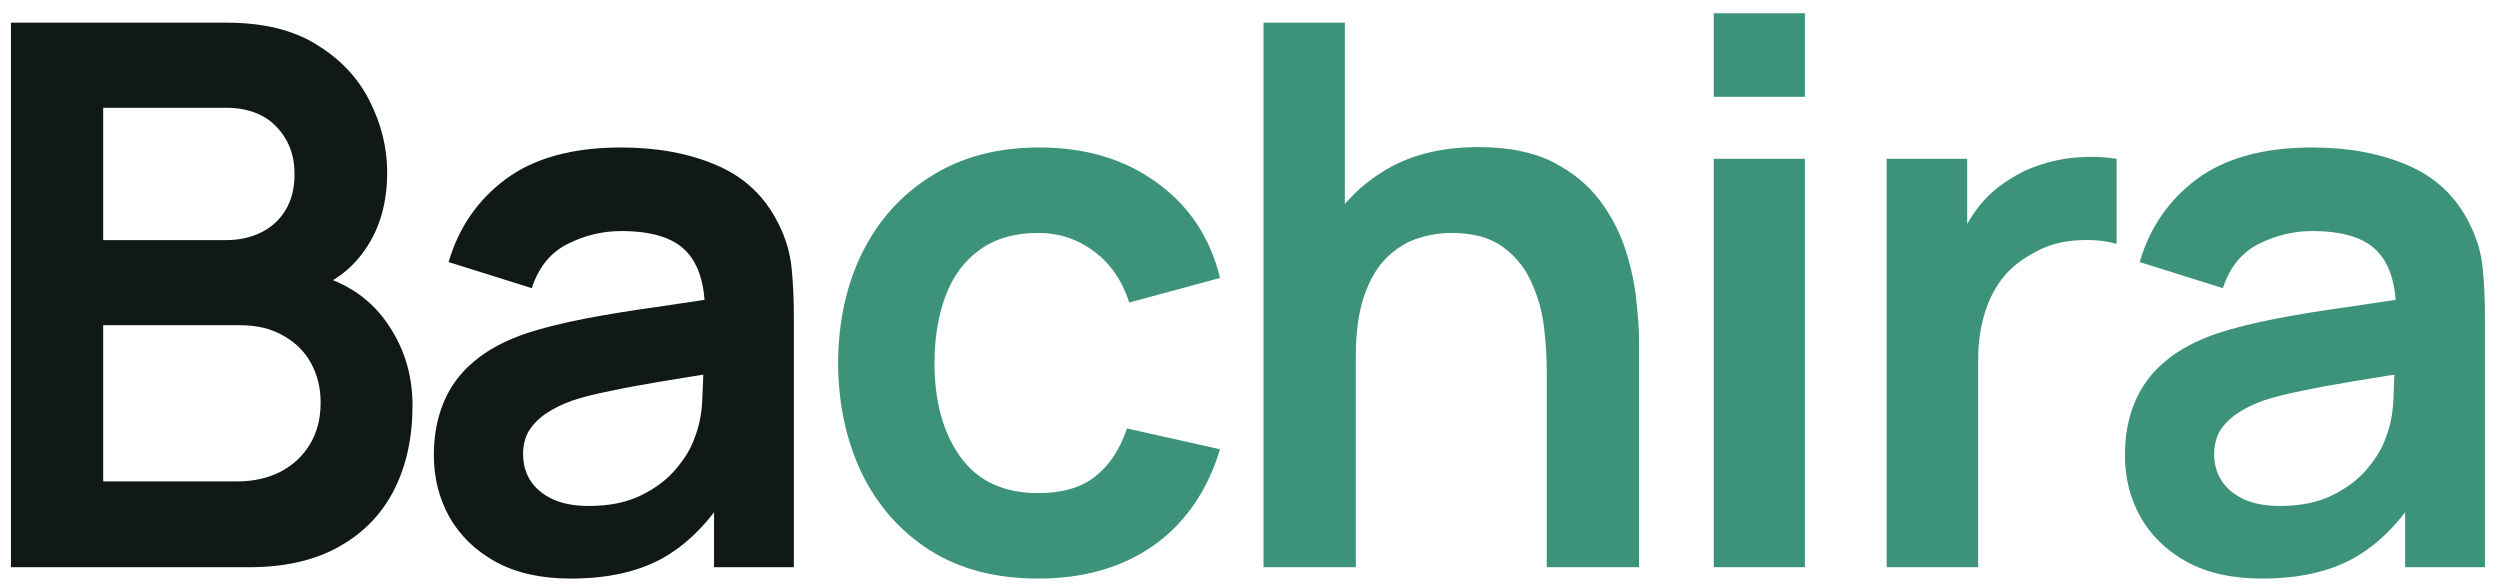 <svg width="119" height="28" viewBox="0 0 119 28" fill="none" xmlns="http://www.w3.org/2000/svg">
<path d="M0.52 27V1.08H10.798C12.55 1.08 13.984 1.434 15.1 2.142C16.228 2.838 17.062 3.732 17.602 4.824C18.154 5.916 18.43 7.044 18.43 8.208C18.43 9.636 18.088 10.848 17.404 11.844C16.732 12.84 15.814 13.512 14.65 13.86V12.96C16.282 13.332 17.518 14.106 18.358 15.282C19.21 16.458 19.636 17.796 19.636 19.296C19.636 20.832 19.342 22.176 18.754 23.328C18.166 24.48 17.29 25.38 16.126 26.028C14.974 26.676 13.546 27 11.842 27H0.52ZM4.912 22.914H11.302C12.058 22.914 12.736 22.764 13.336 22.464C13.936 22.152 14.404 21.72 14.74 21.168C15.088 20.604 15.262 19.938 15.262 19.17C15.262 18.474 15.112 17.85 14.812 17.298C14.512 16.746 14.074 16.308 13.498 15.984C12.922 15.648 12.232 15.48 11.428 15.48H4.912V22.914ZM4.912 11.43H10.744C11.368 11.43 11.926 11.31 12.418 11.07C12.91 10.83 13.3 10.476 13.588 10.008C13.876 9.54 14.02 8.964 14.02 8.28C14.02 7.38 13.732 6.63 13.156 6.03C12.58 5.43 11.776 5.13 10.744 5.13H4.912V11.43ZM27.167 27.54C25.763 27.54 24.575 27.276 23.603 26.748C22.631 26.208 21.893 25.494 21.389 24.606C20.897 23.718 20.651 22.74 20.651 21.672C20.651 20.736 20.807 19.896 21.119 19.152C21.431 18.396 21.911 17.748 22.559 17.208C23.207 16.656 24.047 16.206 25.079 15.858C25.859 15.606 26.771 15.378 27.815 15.174C28.871 14.97 30.011 14.784 31.235 14.616C32.471 14.436 33.761 14.244 35.105 14.04L33.557 14.922C33.569 13.578 33.269 12.588 32.657 11.952C32.045 11.316 31.013 10.998 29.561 10.998C28.685 10.998 27.839 11.202 27.023 11.61C26.207 12.018 25.637 12.72 25.313 13.716L21.353 12.474C21.833 10.83 22.745 9.51 24.089 8.514C25.445 7.518 27.269 7.02 29.561 7.02C31.289 7.02 32.807 7.302 34.115 7.866C35.435 8.43 36.413 9.354 37.049 10.638C37.397 11.322 37.607 12.024 37.679 12.744C37.751 13.452 37.787 14.226 37.787 15.066V27H33.989V22.788L34.619 23.472C33.743 24.876 32.717 25.908 31.541 26.568C30.377 27.216 28.919 27.54 27.167 27.54ZM28.031 24.084C29.015 24.084 29.855 23.91 30.551 23.562C31.247 23.214 31.799 22.788 32.207 22.284C32.627 21.78 32.909 21.306 33.053 20.862C33.281 20.31 33.407 19.68 33.431 18.972C33.467 18.252 33.485 17.67 33.485 17.226L34.817 17.622C33.509 17.826 32.387 18.006 31.451 18.162C30.515 18.318 29.711 18.468 29.039 18.612C28.367 18.744 27.773 18.894 27.257 19.062C26.753 19.242 26.327 19.452 25.979 19.692C25.631 19.932 25.361 20.208 25.169 20.52C24.989 20.832 24.899 21.198 24.899 21.618C24.899 22.098 25.019 22.524 25.259 22.896C25.499 23.256 25.847 23.544 26.303 23.76C26.771 23.976 27.347 24.084 28.031 24.084Z" fill="#101913"/>
<path d="M49.415 27.54C47.411 27.54 45.701 27.096 44.285 26.208C42.869 25.308 41.783 24.084 41.027 22.536C40.283 20.988 39.905 19.236 39.893 17.28C39.905 15.288 40.295 13.524 41.063 11.988C41.843 10.44 42.947 9.228 44.375 8.352C45.803 7.464 47.501 7.02 49.469 7.02C51.677 7.02 53.543 7.578 55.067 8.694C56.603 9.798 57.605 11.31 58.073 13.23L53.753 14.4C53.417 13.356 52.859 12.546 52.079 11.97C51.299 11.382 50.411 11.088 49.415 11.088C48.287 11.088 47.357 11.358 46.625 11.898C45.893 12.426 45.353 13.158 45.005 14.094C44.657 15.03 44.483 16.092 44.483 17.28C44.483 19.128 44.897 20.622 45.725 21.762C46.553 22.902 47.783 23.472 49.415 23.472C50.567 23.472 51.473 23.208 52.133 22.68C52.805 22.152 53.309 21.39 53.645 20.394L58.073 21.384C57.473 23.364 56.423 24.888 54.923 25.956C53.423 27.012 51.587 27.54 49.415 27.54ZM73.626 27V17.64C73.626 17.028 73.584 16.35 73.5 15.606C73.416 14.862 73.218 14.148 72.906 13.464C72.606 12.768 72.15 12.198 71.538 11.754C70.938 11.31 70.122 11.088 69.09 11.088C68.538 11.088 67.992 11.178 67.452 11.358C66.912 11.538 66.42 11.85 65.976 12.294C65.544 12.726 65.196 13.326 64.932 14.094C64.668 14.85 64.536 15.822 64.536 17.01L61.962 15.912C61.962 14.256 62.28 12.756 62.916 11.412C63.564 10.068 64.512 9 65.76 8.208C67.008 7.404 68.544 7.002 70.368 7.002C71.808 7.002 72.996 7.242 73.932 7.722C74.868 8.202 75.612 8.814 76.164 9.558C76.716 10.302 77.124 11.094 77.388 11.934C77.652 12.774 77.82 13.572 77.892 14.328C77.976 15.072 78.018 15.678 78.018 16.146V27H73.626ZM60.144 27V1.08H64.014V14.724H64.536V27H60.144ZM81.575 4.608V0.63H85.913V4.608H81.575ZM81.575 27V7.56H85.913V27H81.575ZM89.805 27V7.56H93.639V12.294L93.171 11.682C93.411 11.034 93.729 10.446 94.125 9.918C94.533 9.378 95.019 8.934 95.583 8.586C96.063 8.262 96.591 8.01 97.167 7.83C97.755 7.638 98.355 7.524 98.967 7.488C99.579 7.44 100.173 7.464 100.749 7.56V11.61C100.173 11.442 99.507 11.388 98.751 11.448C98.007 11.508 97.335 11.718 96.735 12.078C96.135 12.402 95.643 12.816 95.259 13.32C94.887 13.824 94.611 14.4 94.431 15.048C94.251 15.684 94.161 16.374 94.161 17.118V27H89.805ZM107.663 27.54C106.259 27.54 105.071 27.276 104.099 26.748C103.127 26.208 102.389 25.494 101.885 24.606C101.393 23.718 101.147 22.74 101.147 21.672C101.147 20.736 101.303 19.896 101.615 19.152C101.927 18.396 102.407 17.748 103.055 17.208C103.703 16.656 104.543 16.206 105.575 15.858C106.355 15.606 107.267 15.378 108.311 15.174C109.367 14.97 110.507 14.784 111.731 14.616C112.967 14.436 114.257 14.244 115.601 14.04L114.053 14.922C114.065 13.578 113.765 12.588 113.153 11.952C112.541 11.316 111.509 10.998 110.057 10.998C109.181 10.998 108.335 11.202 107.519 11.61C106.703 12.018 106.133 12.72 105.809 13.716L101.849 12.474C102.329 10.83 103.241 9.51 104.585 8.514C105.941 7.518 107.765 7.02 110.057 7.02C111.785 7.02 113.303 7.302 114.611 7.866C115.931 8.43 116.909 9.354 117.545 10.638C117.893 11.322 118.103 12.024 118.175 12.744C118.247 13.452 118.283 14.226 118.283 15.066V27H114.485V22.788L115.115 23.472C114.239 24.876 113.213 25.908 112.037 26.568C110.873 27.216 109.415 27.54 107.663 27.54ZM108.527 24.084C109.511 24.084 110.351 23.91 111.047 23.562C111.743 23.214 112.295 22.788 112.703 22.284C113.123 21.78 113.405 21.306 113.549 20.862C113.777 20.31 113.903 19.68 113.927 18.972C113.963 18.252 113.981 17.67 113.981 17.226L115.313 17.622C114.005 17.826 112.883 18.006 111.947 18.162C111.011 18.318 110.207 18.468 109.535 18.612C108.863 18.744 108.269 18.894 107.753 19.062C107.249 19.242 106.823 19.452 106.475 19.692C106.127 19.932 105.857 20.208 105.665 20.52C105.485 20.832 105.395 21.198 105.395 21.618C105.395 22.098 105.515 22.524 105.755 22.896C105.995 23.256 106.343 23.544 106.799 23.76C107.267 23.976 107.843 24.084 108.527 24.084Z" fill="#3C9379"/>
</svg>

